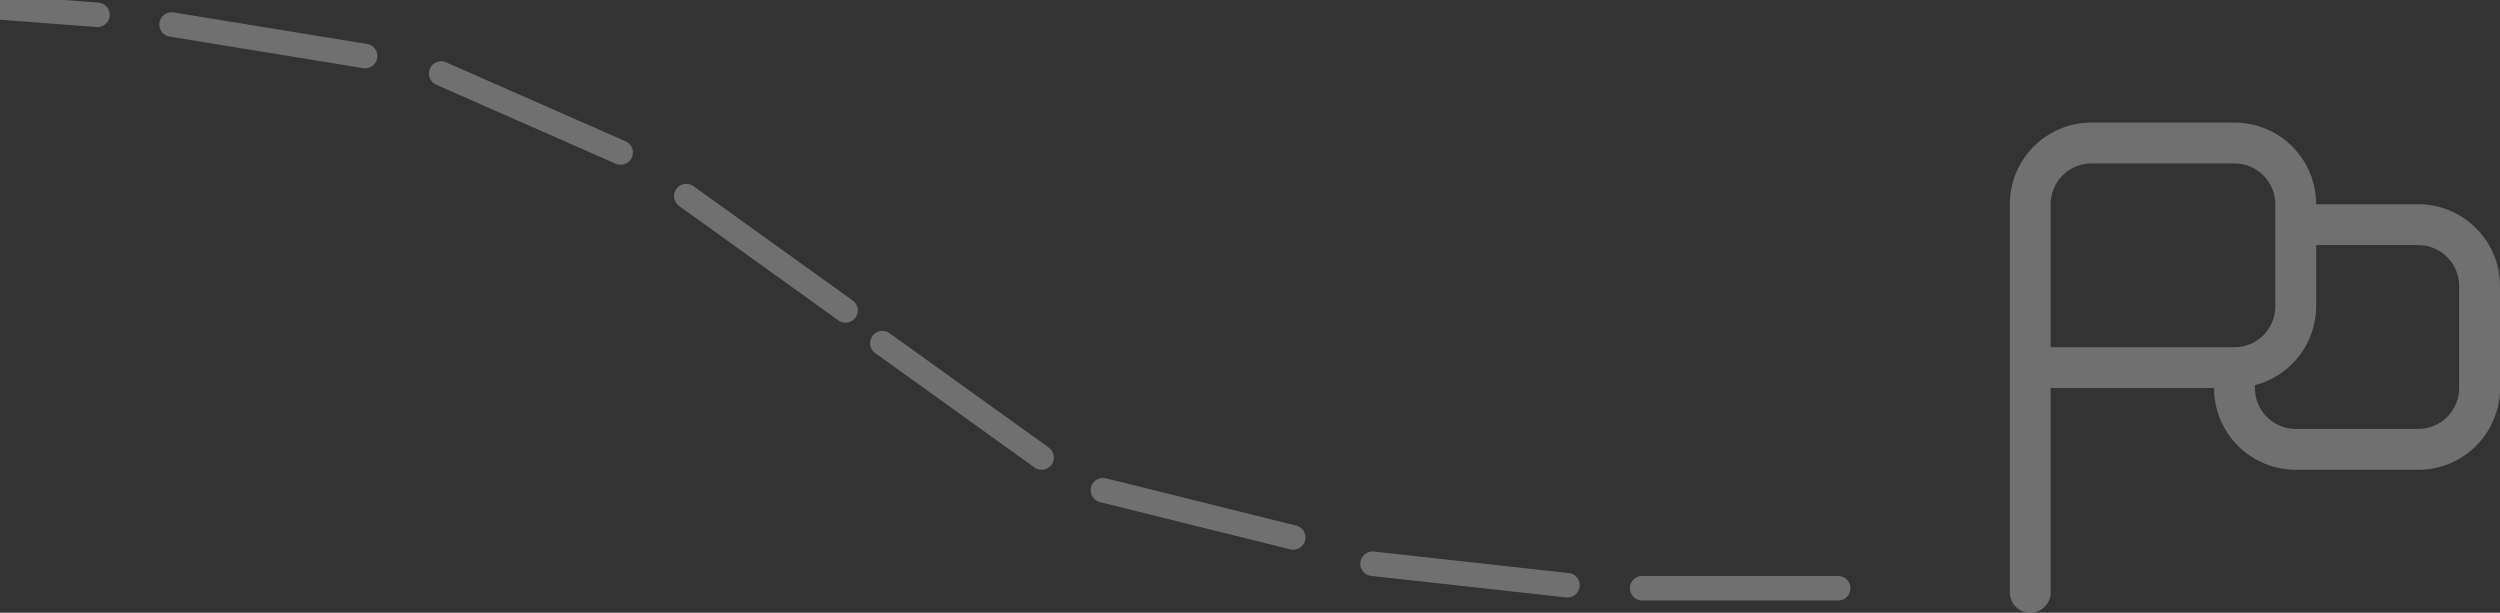 <svg width="102" height="25" viewBox="0 0 102 25" fill="none" xmlns="http://www.w3.org/2000/svg">
<rect x="0" y="0" width="102" height="25" fill="#333333" stroke="none"/>
<g clip-path="url(#clip0_489_200)">
<g clip-path="url(#clip1_489_200)">
<path d="M98.667 8.333H94.5C94.5 7.449 94.149 6.601 93.524 5.976C92.899 5.351 92.051 5 91.167 5H85.333C84.449 5 83.601 5.351 82.976 5.976C82.351 6.601 82 7.449 82 8.333V24.167C82 24.388 82.088 24.6 82.244 24.756C82.4 24.912 82.612 25 82.833 25C83.054 25 83.266 24.912 83.423 24.756C83.579 24.6 83.667 24.388 83.667 24.167V15.833H90.333C90.333 16.717 90.684 17.565 91.31 18.19C91.935 18.816 92.783 19.167 93.667 19.167H98.667C99.551 19.167 100.399 18.816 101.024 18.19C101.649 17.565 102 16.717 102 15.833V11.667C102 10.783 101.649 9.935 101.024 9.31C100.399 8.685 99.551 8.333 98.667 8.333ZM83.667 14.167V8.333C83.667 7.891 83.842 7.467 84.155 7.155C84.467 6.842 84.891 6.667 85.333 6.667H91.167C91.609 6.667 92.033 6.842 92.345 7.155C92.658 7.467 92.833 7.891 92.833 8.333V12.5C92.833 12.942 92.658 13.366 92.345 13.678C92.033 13.991 91.609 14.167 91.167 14.167H83.667ZM100.333 15.833C100.333 16.275 100.158 16.699 99.845 17.012C99.533 17.324 99.109 17.5 98.667 17.5H93.667C93.225 17.5 92.801 17.324 92.488 17.012C92.176 16.699 92 16.275 92 15.833V15.715C92.713 15.531 93.346 15.115 93.798 14.534C94.25 13.952 94.497 13.237 94.5 12.5V10H98.667C99.109 10 99.533 10.176 99.845 10.488C100.158 10.801 100.333 11.225 100.333 11.667V15.833Z" fill="white" fill-opacity="0.3"/>
</g>
<path d="M56 23L63.952 23.878" stroke="white" stroke-opacity="0.3" stroke-linecap="round"/>
<path d="M45 20L52.764 21.929" stroke="white" stroke-opacity="0.3" stroke-linecap="round"/>
<path d="M36 14L42.498 18.666" stroke="white" stroke-opacity="0.3" stroke-linecap="round"/>
<path d="M28 8L34.498 12.666" stroke="white" stroke-opacity="0.3" stroke-linecap="round"/>
<path d="M18 3L25.322 6.223" stroke="white" stroke-opacity="0.3" stroke-linecap="round"/>
<path d="M7 1L14.896 2.287" stroke="white" stroke-opacity="0.3" stroke-linecap="round"/>
<path d="M-4 0L3.977 0.604" stroke="white" stroke-opacity="0.3" stroke-linecap="round"/>
<path d="M67 24H75" stroke="white" stroke-opacity="0.3" stroke-linecap="round"/>
</g>
<defs>
<clipPath id="clip0_489_200">
<rect width="106" height="25" fill="white" transform="translate(-4)"/>
</clipPath>
<clipPath id="clip1_489_200">
<rect width="20" height="20" fill="white" transform="translate(82 5)"/>
</clipPath>
</defs>
</svg>
